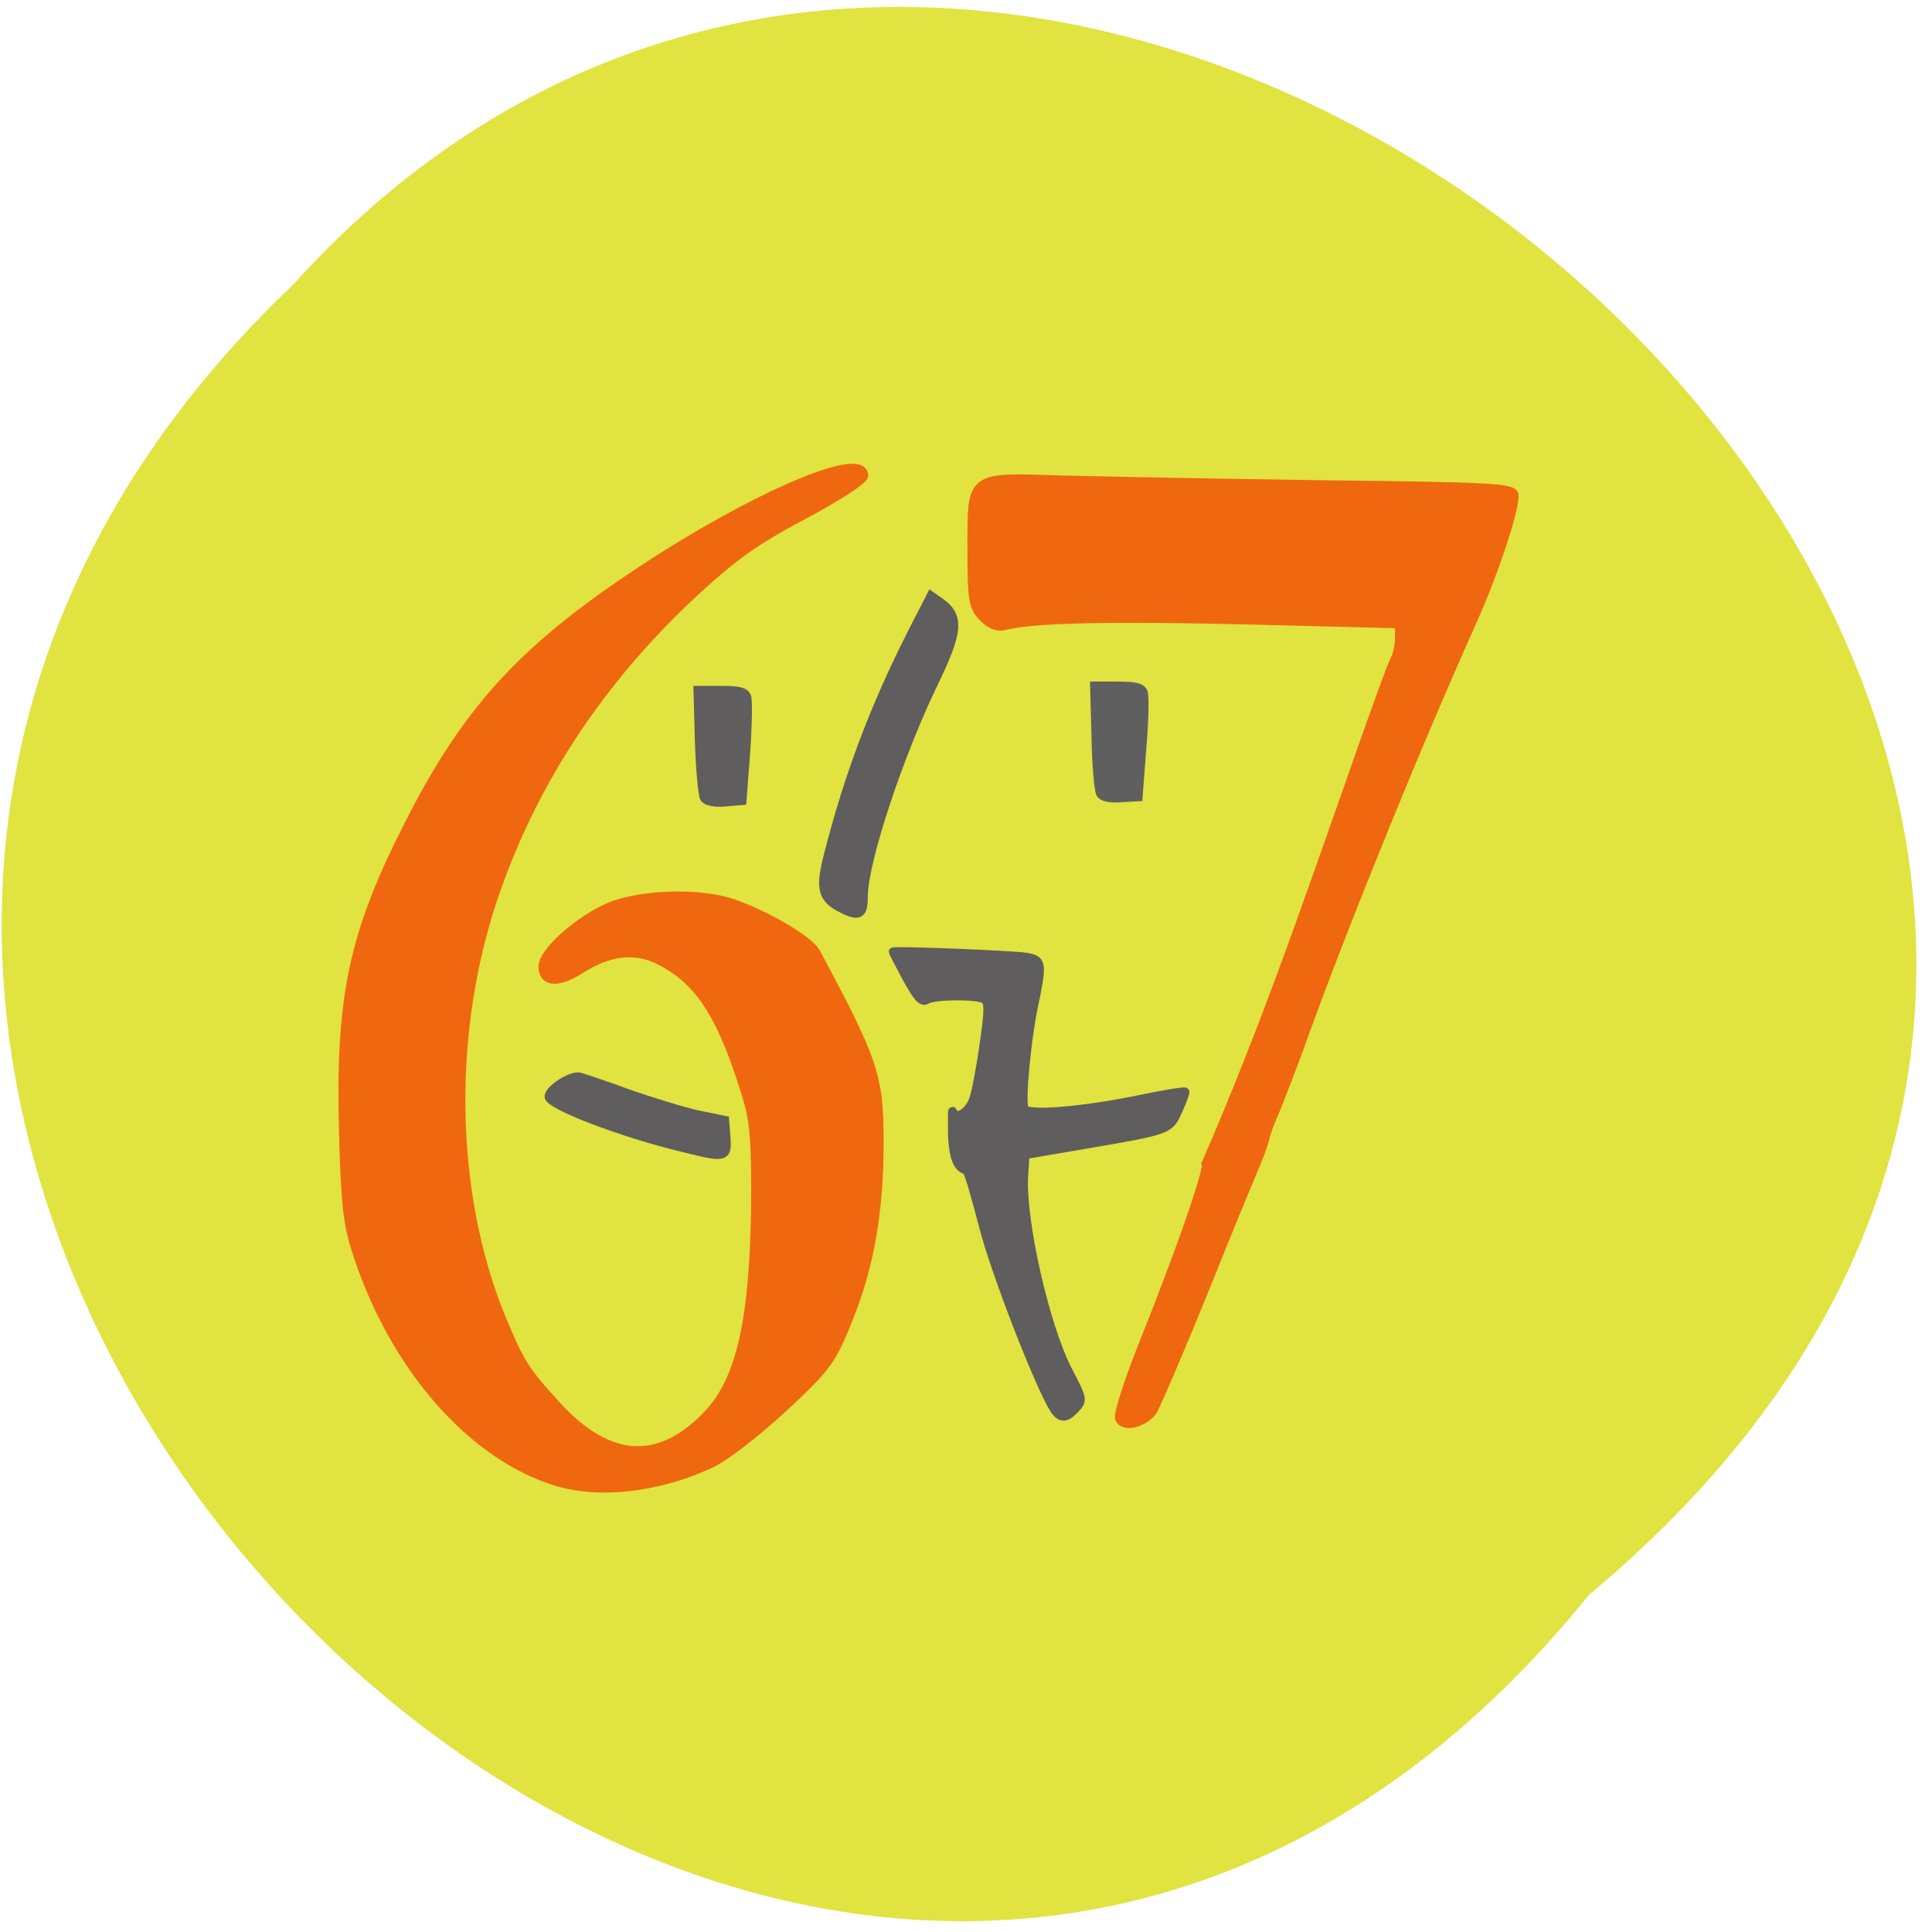<svg xmlns="http://www.w3.org/2000/svg" viewBox="0 0 16 16"><path d="m 13.16 13.207 c -6.496 8.04 -18.219 -3.734 -10.73 -10.852 c 6.445 -7.133 18.953 4 10.73 10.852" fill="#e0e340"/><g fill="#ef680f" stroke="#ef680f" stroke-width="2.188" transform="matrix(0.039 0 0 0.038 -2.673 7.437)"><path d="m 186.77 127.04 c -17.898 -5.604 -34.31 -24.804 -42.16 -49.4 c -2.088 -6.331 -2.585 -10.793 -2.983 -26.465 c -0.795 -29.474 1.989 -43.28 13.921 -67.25 c 13.03 -26.361 25.654 -39.853 54.19 -58.43 c 22.17 -14.322 42.06 -22.625 42.06 -17.539 c 0 0.83 -5.767 4.67 -12.827 8.51 c -10.441 5.708 -14.816 8.925 -23.666 17.332 c -19.29 18.577 -33.11 39.853 -41.464 64.03 c -10.441 30.1 -10.04 65.902 0.895 93.51 c 4.077 10.07 5.071 11.727 11.833 19.304 c 11.236 12.661 22.273 13.18 32.714 1.661 c 6.662 -7.472 9.546 -20.341 9.844 -45.15 c 0.099 -13.18 -0.199 -18.266 -1.69 -23.351 c -5.27 -18.06 -10.142 -25.842 -18.694 -30.3 c -5.369 -2.802 -10.938 -2.076 -17.1 1.972 c -4.673 3.01 -7.656 2.802 -7.656 -0.519 c 0 -3.529 9.247 -11.416 15.611 -13.492 c 7.458 -2.387 18.594 -2.387 24.958 0 c 7.458 2.802 15.711 7.887 17.1 10.482 c 12.429 23.87 13.424 26.88 13.424 41.513 c 0 14.53 -1.989 26.568 -6.364 37.777 c -3.779 9.652 -4.475 10.69 -14.02 19.822 c -5.469 5.189 -12.231 10.586 -15.01 11.935 c -11.04 5.397 -23.864 6.953 -32.913 4.048"/><path d="m 306.39 113.35 c -0.298 -0.83 1.889 -7.887 4.872 -15.567 c 7.756 -19.822 14.219 -38.711 13.523 -39.853 c 12.529 -29.578 21.478 -56.56 30.23 -81.988 c 4.773 -14.11 9.148 -26.568 9.745 -27.606 c 0.597 -1.038 1.094 -3.321 1.094 -5.085 v -3.113 l -31.521 -0.83 c -28.836 -0.726 -46.04 -0.415 -52.2 1.142 c -1.69 0.519 -3.182 -0.104 -4.773 -1.764 c -2.088 -2.283 -2.287 -3.84 -2.287 -14.841 c 0 -15.983 -0.597 -15.464 18.793 -14.841 c 7.955 0.208 32.913 0.726 55.29 1.038 c 36.89 0.415 40.768 0.726 40.768 2.283 c 0 3.529 -4.475 17.228 -8.75 26.983 c -11.435 26.15 -26.35 63.62 -35.598 89.67 c -2.486 7.265 -5.469 14.945 -6.364 17.228 c -0.994 2.283 -1.989 4.982 -2.188 6.02 c -0.199 1.038 -1.094 3.632 -1.989 5.812 c -0.895 2.076 -5.966 14.633 -11.137 27.918 c -5.27 13.284 -10.142 24.908 -10.838 25.946 c -1.989 2.491 -5.966 3.425 -6.662 1.453"/></g><g fill="#5f5d5d" stroke="#5f5d5d"><path d="m 144.62 200.73 c -2.13 -3.409 -8.388 -19.785 -9.986 -26.27 c -1.065 -4.144 -2.064 -7.687 -2.33 -7.887 c -1.598 -0.334 -1.864 -2.74 -1.997 -4.879 c 0 -2.74 -0.067 -3.944 0.067 -3.543 c 0.533 1.27 2.197 0.067 2.863 -1.604 c 0.333 -0.869 0.999 -4.345 1.465 -7.754 c 0.732 -4.946 0.732 -6.216 0.133 -6.617 c -1.065 -0.668 -7.06 -0.602 -8.122 0.067 c -0.666 0.401 -1.265 -0.267 -2.796 -3.075 c -1.065 -2.01 -1.931 -3.743 -1.931 -3.81 c 0 -0.267 16.376 0.401 18.706 0.735 c 2.263 0.401 2.33 0.869 1.065 7.02 c -0.999 4.879 -1.797 13.502 -1.331 14.638 c 0.399 1 8.388 0.334 16.51 -1.404 c 3.195 -0.668 5.925 -1.136 6.06 -1 c 0.067 0.134 -0.333 1.27 -0.932 2.607 c -1.265 2.874 -1.132 2.874 -12.648 4.879 l -8.854 1.537 l -0.2 3.075 c -0.333 6.417 2.996 21.389 6.191 27.672 c 2.13 4.144 2.13 4.278 1.065 5.481 c -1.331 1.471 -2.13 1.471 -2.996 0.134" transform="matrix(0.059 0 0 0.058 0.198 0.031)" stroke-width="1.179"/><path d="m 213.71 54.5 c -13.13 -3.217 -28.637 -9.34 -28.637 -11.209 c 0 -1.661 4.773 -4.774 6.563 -4.359 c 0.994 0.311 5.867 1.972 10.838 3.84 c 4.972 1.764 11.534 3.84 14.518 4.463 l 5.469 1.142 l 0.298 3.84 c 0.298 4.463 -0.199 4.566 -9.05 2.283" transform="matrix(0.039 0 0 0.038 -2.673 7.437)" stroke-width="1.795"/></g><path d="m 302.21 -22.713 c -0.398 -0.623 -0.895 -6.227 -0.994 -12.35 l -0.298 -11.209 h 4.872 c 3.779 0 5.171 0.311 5.568 1.453 c 0.298 0.83 0.199 6.227 -0.298 12.143 l -0.795 10.69 l -3.679 0.208 c -2.287 0.208 -3.878 -0.104 -4.375 -0.934" transform="matrix(0.039 0 0 0.038 -2.673 7.437)" fill="#605f5f" stroke="#605f5f" stroke-width="1.795"/><g fill="#5f5d5d" stroke="#5f5d5d"><path d="m 114.8 129.21 c -2.796 -1.404 -3.129 -2.874 -1.931 -7.62 c 2.929 -11.697 6.591 -21.389 11.85 -31.95 l 2.596 -5.147 l 1.398 1 c 2.663 1.938 2.463 4.211 -0.732 10.962 c -5.126 10.695 -10.119 26 -10.119 31.08 c 0 2.607 -0.666 2.941 -3.062 1.671" transform="matrix(0.059 0 0 0.058 0.198 0.031)" stroke-width="1.179"/><path d="m 218.09 -21.779 c -0.398 -0.623 -0.895 -6.227 -1.094 -12.35 l -0.298 -11.209 h 4.972 c 3.679 0 5.071 0.311 5.469 1.453 c 0.298 0.726 0.199 6.227 -0.199 12.143 l -0.795 10.586 l -3.679 0.311 c -2.287 0.208 -3.977 -0.208 -4.375 -0.934" transform="matrix(0.039 0 0 0.038 -2.673 7.437)" stroke-width="1.795"/></g></svg>